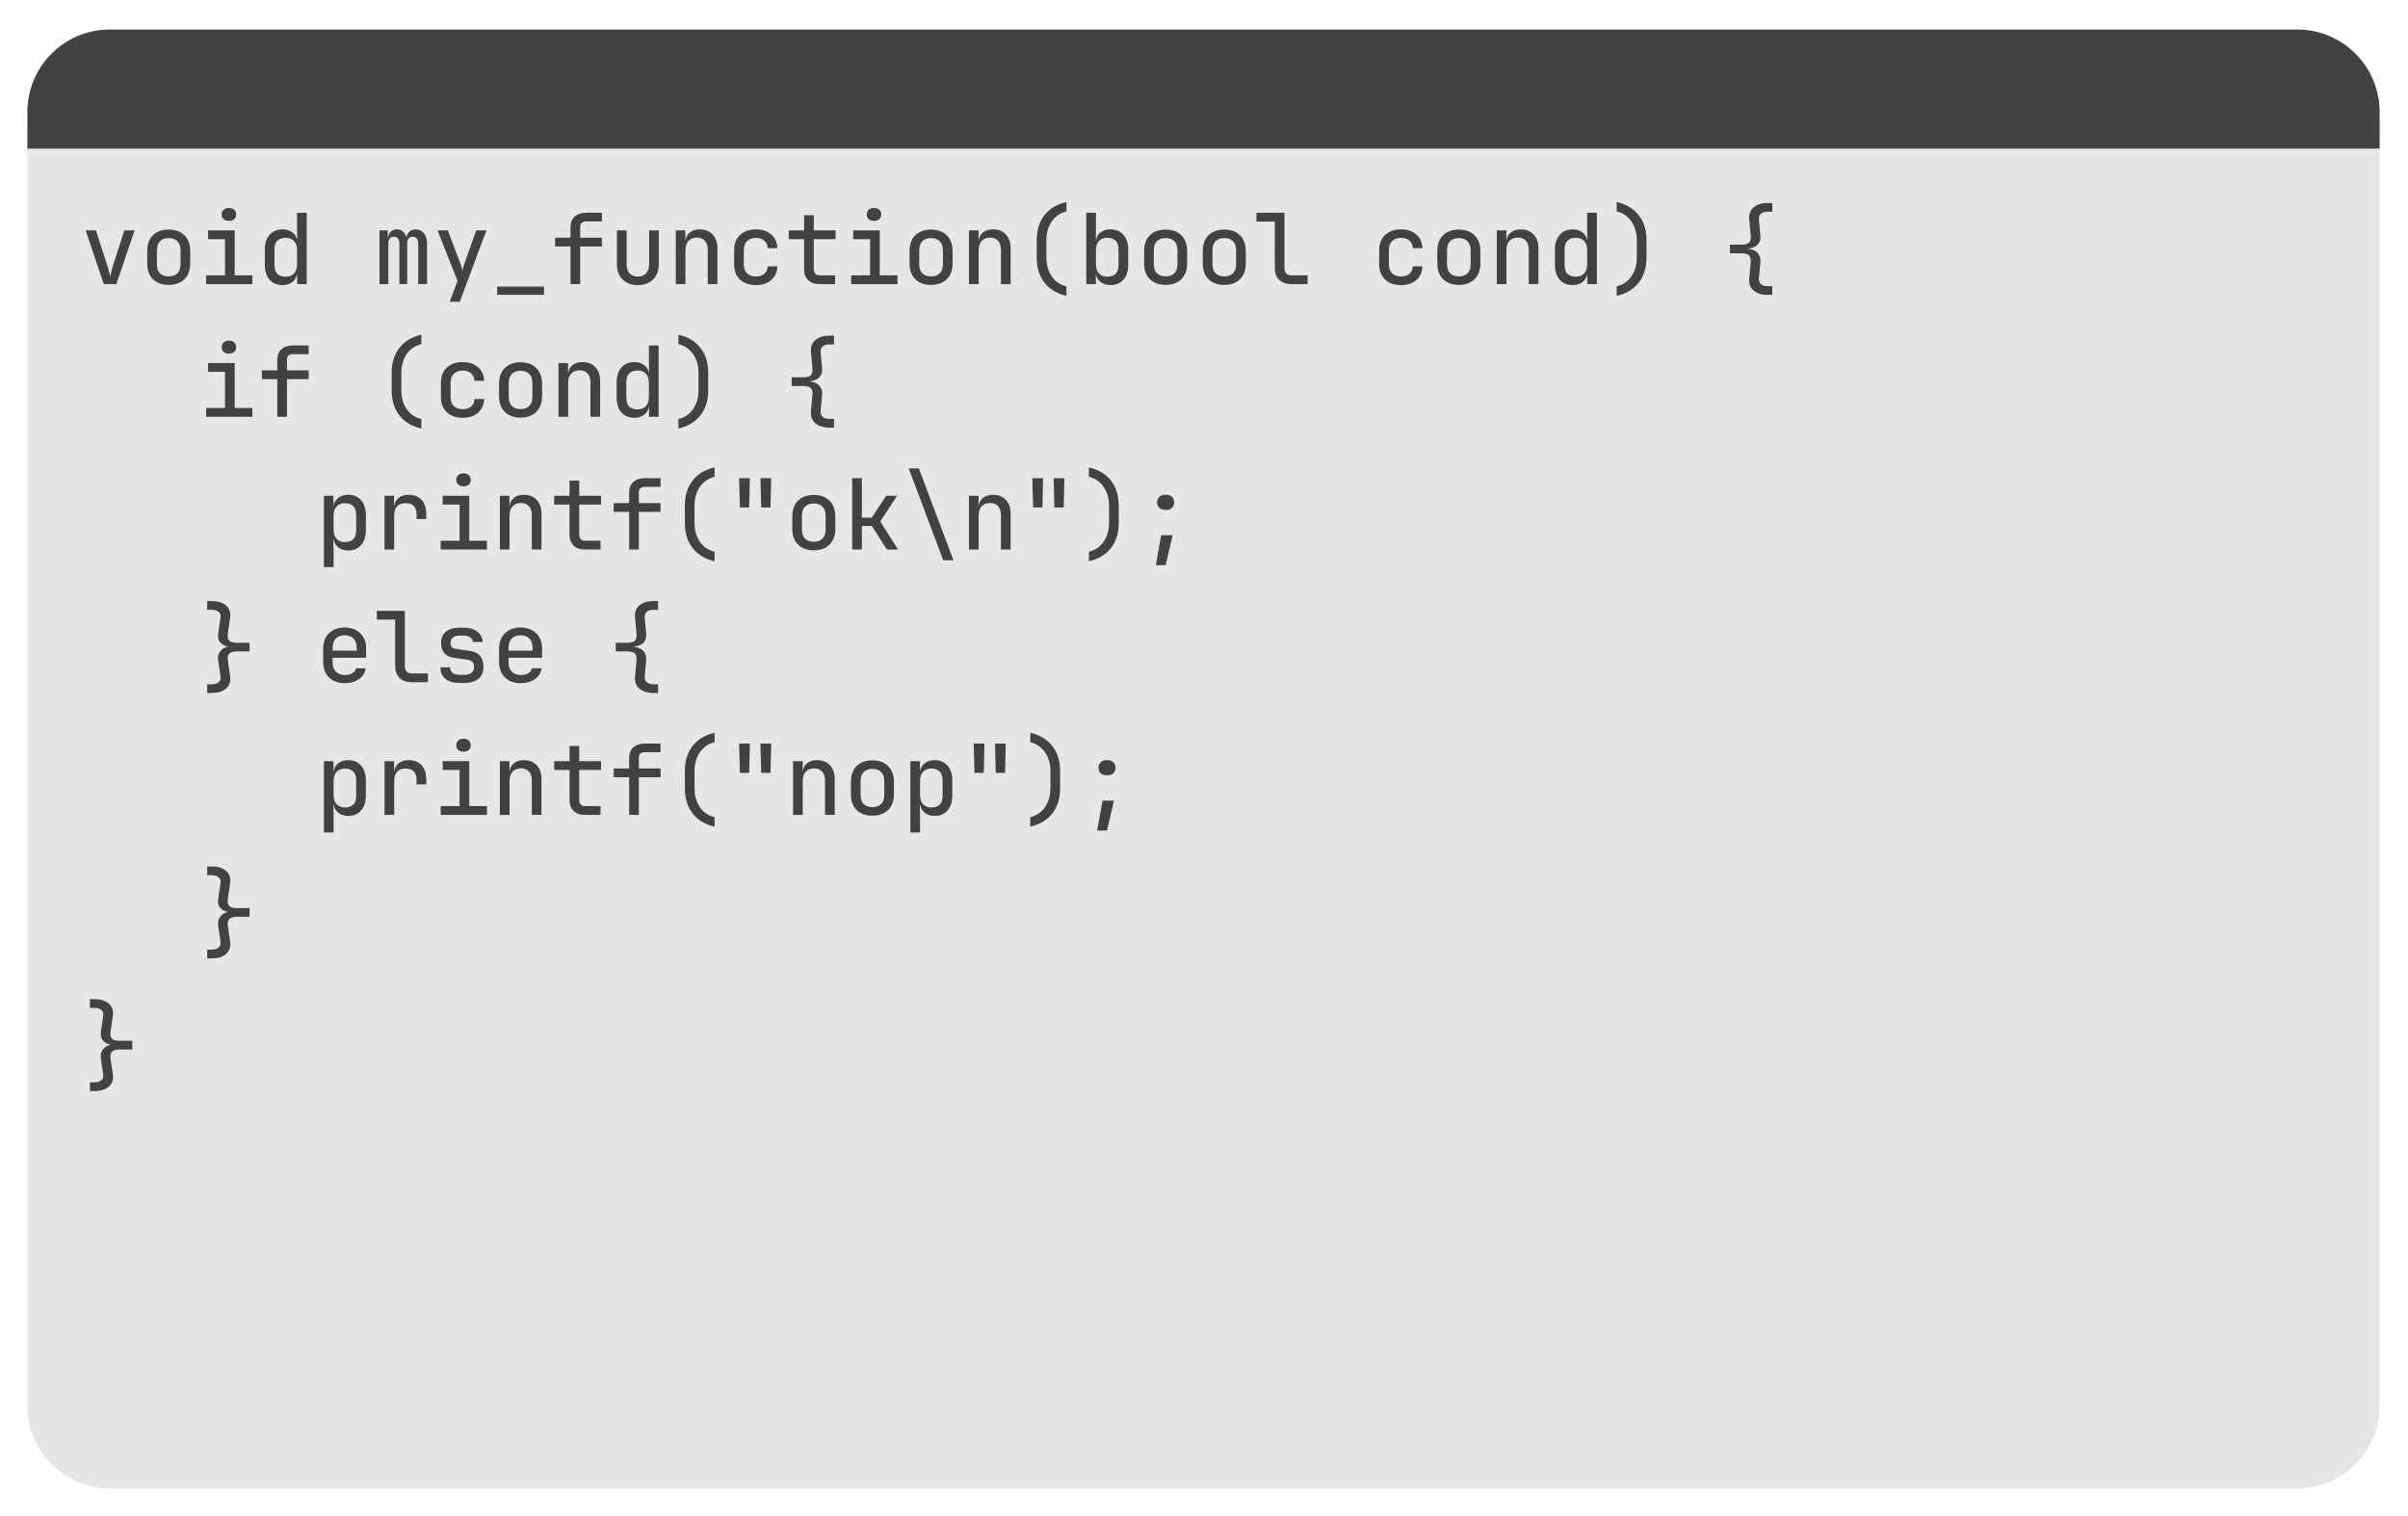 <?xml version="1.0" encoding="UTF-8" standalone="no"?>
<svg
   width="903.961"
   height="569.16"
   viewBox="0 0 239.173 150.59"
   version="1.1"
   id="svg5"
   sodipodi:docname="indirect-br-1.svg"
   xml:space="preserve"
   inkscape:version="1.4.2 (ebf0e94, 2025-05-08)"
   xmlns:inkscape="http://www.inkscape.org/namespaces/inkscape"
   xmlns:sodipodi="http://sodipodi.sourceforge.net/DTD/sodipodi-0.dtd"
   xmlns="http://www.w3.org/2000/svg"
   xmlns:svg="http://www.w3.org/2000/svg"><sodipodi:namedview
     id="namedview7"
     pagecolor="#ffffff"
     bordercolor="#000000"
     borderopacity="0.25"
     showgrid="true"
     inkscape:showpageshadow="2"
     inkscape:pageopacity="0.0"
     inkscape:pagecheckerboard="0"
     inkscape:deskcolor="#d1d1d1"
     inkscape:zoom="1.0224698"
     inkscape:cx="433.75364"
     inkscape:cy="25.917636"
     inkscape:window-width="3426"
     inkscape:window-height="1383"
     inkscape:window-x="4"
     inkscape:window-y="50"
     inkscape:window-maximized="1"
     inkscape:current-layer="g26211" /><defs
     id="defs2"><rect
       x="11.161"
       y="55.8"
       width="1436.905"
       height="604.358"
       id="rect1" /><rect
       x="22.32"
       y="66.96"
       width="848.159"
       height="479.88"
       id="rect2499" /><rect
       x="33.48"
       y="89.28"
       width="948.599"
       height="435.24"
       id="rect42149" /><rect
       x="55.8"
       y="55.8"
       width="892.8"
       height="502.2"
       id="rect20415" /></defs><g
     id="layer1"><g
       id="g26287"
       transform="matrix(0.265,0,0,0.265,151.037,16.444)"><g
         id="g26211"
         transform="translate(-559.688,-50.992)"
         style="display:inline">
	<path
   style="fill:#e6e6e6;fill-opacity:1"
   d="M 850.742,546.84 H 30.897 C 13.833,546.84 0,533.007 0,515.943 V 42.057 C 0,24.993 13.833,11.16 30.897,11.16 h 819.846 c 17.064,0 30.897,13.833 30.897,30.897 v 473.886 c -10e-4,17.064 -13.834,30.897 -30.898,30.897 z"
   id="path26201"
   sodipodi:nodetypes="ssssssscs" />
	<path
   style="fill:#434141;fill-opacity:1"
   d="M 881.64,44.64 H 0.001 L 0,30.897 C -0.001,13.833 13.833,0 30.897,0 h 819.846 c 17.063,0 30.896,13.833 30.896,30.897 z"
   id="path26203"
   sodipodi:nodetypes="ccssssc" /><path
   d="M 24.299,108.78 13.944,78.159 h 5.846 l 6.514,20.098 q 0.557,1.782 1.002,3.507 0.445,1.67 0.668,2.672 0.223,-1.002 0.612,-2.672 0.39,-1.726 0.946,-3.507 l 6.458,-20.098 h 5.846 L 31.425,108.78 Z m 36.967,0.445 q -5.623,0 -8.963,-3.229 -3.285,-3.229 -3.285,-9.019 v -7.015 q 0,-5.79 3.285,-9.019 3.34,-3.229 8.963,-3.229 5.623,0 8.908,3.229 3.34,3.229 3.34,9.019 v 7.015 q 0,5.79 -3.34,9.019 -3.285,3.229 -8.908,3.229 z m 0,-4.844 q 3.118,0 4.899,-1.726 1.837,-1.782 1.837,-5.178 v -8.017 q 0,-3.396 -1.837,-5.122 -1.782,-1.782 -4.899,-1.782 -3.118,0 -4.955,1.782 -1.782,1.726 -1.782,5.122 v 8.017 q 0,3.396 1.782,5.178 1.837,1.726 4.955,1.726 z m 21.323,4.398 v -5.011 H 93.335 V 83.17 h -9.632 v -5.011 h 15.143 v 25.61 h 10.077 v 5.011 z M 95.561,72.759 q -1.893,0 -3.006,-0.946 -1.113,-1.002 -1.113,-2.672 0,-1.726 1.113,-2.728 1.113,-1.002 3.006,-1.002 1.893,0 3.006,1.002 1.113,1.002 1.113,2.728 0,1.67 -1.113,2.672 -1.113,0.946 -3.006,0.946 z m 30.509,36.578 q -4.621,0 -7.349,-3.062 -2.728,-3.118 -2.728,-8.407 v -8.796 q 0,-5.289 2.728,-8.351 2.728,-3.118 7.349,-3.118 3.396,0 5.623,1.726 2.283,1.726 2.784,4.732 v 0 l -0.111,-7.126 v -8.796 h 5.512 V 108.78 h -5.456 v -5.957 0 q -0.501,3.062 -2.728,4.788 -2.227,1.726 -5.623,1.726 z m 1.893,-4.788 q 2.951,0 4.677,-1.837 1.726,-1.837 1.726,-5.178 v -8.128 q 0,-3.34 -1.726,-5.178 -1.726,-1.837 -4.677,-1.837 -3.062,0 -4.788,1.615 -1.67,1.559 -1.67,5.122 v 8.685 q 0,3.563 1.67,5.178 1.726,1.559 4.788,1.559 z m 53.391,4.231 V 78.159 h 4.677 v 4.176 h 0.167 q 0.223,-2.116 1.559,-3.396 1.392,-1.336 3.507,-1.336 2.06,0 3.452,1.225 1.392,1.225 2.004,3.285 v 0 q 0.334,-2.116 1.726,-3.285 1.392,-1.225 3.507,-1.225 2.895,0 4.677,2.227 1.782,2.171 1.782,5.679 V 108.78 h -5.011 V 85.564 q 0,-1.726 -0.891,-2.728 -0.835,-1.058 -2.283,-1.058 -1.448,0 -2.283,1.002 -0.835,1.002 -0.835,2.784 V 108.78 h -4.454 V 85.564 q 0,-1.726 -0.835,-2.728 -0.835,-1.058 -2.283,-1.058 -1.448,0 -2.338,1.002 -0.835,1.002 -0.835,2.784 V 108.78 Z m 39.974,10.021 4.454,-11.859 -11.413,-28.783 h 5.846 l 6.904,18.094 q 0.445,1.169 0.891,2.505 0.445,1.336 0.612,2.338 0.167,-1.002 0.557,-2.338 0.39,-1.336 0.835,-2.505 l 6.402,-18.094 h 5.846 l -15.199,40.642 z m 27.002,-3.897 v -4.732 h 26.723 v 4.732 z m 41.811,-6.124 V 87.345 h -8.796 v -5.011 h 8.796 v -6.18 q 0,-3.674 2.394,-5.846 2.394,-2.171 6.514,-2.171 h 8.963 v 4.955 h -8.963 q -3.396,0 -3.396,3.118 v 6.124 h 12.36 v 5.011 H 295.653 V 108.78 Z m 38.303,0.557 q -5.4,0 -8.629,-3.173 -3.229,-3.173 -3.229,-8.629 V 78.159 h 5.512 v 19.374 q 0,3.229 1.67,5.122 1.726,1.837 4.677,1.837 3.006,0 4.732,-1.837 1.726,-1.893 1.726,-5.122 V 78.159 h 5.512 v 19.374 q 0,5.456 -3.285,8.629 -3.229,3.173 -8.685,3.173 z m 21.657,-0.557 V 78.159 h 5.456 v 5.846 h 0.056 q 0.39,-3.006 2.505,-4.677 2.171,-1.726 5.679,-1.726 4.565,0 7.293,2.895 2.728,2.895 2.728,7.794 V 108.78 h -5.512 V 89.183 q 0,-3.34 -1.67,-5.122 -1.67,-1.782 -4.565,-1.782 -3.006,0 -4.732,1.893 -1.726,1.837 -1.726,5.178 v 19.43 z m 45.652,0.557 q -5.623,0 -9.019,-3.118 -3.396,-3.173 -3.396,-8.685 V 89.35 q 0,-5.456 3.396,-8.574 3.396,-3.173 9.019,-3.173 5.4,0 8.685,2.895 3.34,2.839 3.507,7.794 h -5.456 q -0.167,-2.784 -2.004,-4.287 -1.782,-1.559 -4.732,-1.559 -3.173,0 -5.066,1.837 -1.837,1.782 -1.837,5.066 v 8.184 q 0,3.34 1.837,5.122 1.893,1.782 5.066,1.782 3.006,0 4.788,-1.503 1.782,-1.503 1.949,-4.287 h 5.456 q -0.167,4.955 -3.507,7.85 -3.285,2.839 -8.685,2.839 z m 36.021,-0.557 q -3.953,0 -6.291,-2.283 -2.283,-2.283 -2.283,-6.068 V 83.17 h -8.741 v -5.011 h 8.741 v -8.629 h 5.512 v 8.629 h 12.415 v 5.011 h -12.415 v 17.203 q 0,1.503 0.835,2.45 0.891,0.946 2.338,0.946 h 8.963 v 5.011 z m 18.261,0 v -5.011 H 460.781 V 83.17 h -9.632 v -5.011 h 15.143 v 25.61 h 10.077 v 5.011 z m 12.972,-36.021 q -1.893,0 -3.006,-0.946 -1.113,-1.002 -1.113,-2.672 0,-1.726 1.113,-2.728 1.113,-1.002 3.006,-1.002 1.893,0 3.006,1.002 1.113,1.002 1.113,2.728 0,1.67 -1.113,2.672 -1.113,0.946 -3.006,0.946 z m 32.513,36.466 q -5.623,0 -8.963,-3.229 -3.285,-3.229 -3.285,-9.019 v -7.015 q 0,-5.79 3.285,-9.019 3.34,-3.229 8.963,-3.229 5.623,0 8.908,3.229 3.34,3.229 3.34,9.019 v 7.015 q 0,5.79 -3.34,9.019 -3.285,3.229 -8.908,3.229 z m 0,-4.844 q 3.118,0 4.899,-1.726 1.837,-1.782 1.837,-5.178 v -8.017 q 0,-3.396 -1.837,-5.122 -1.782,-1.782 -4.899,-1.782 -3.118,0 -4.955,1.782 -1.782,1.726 -1.782,5.122 v 8.017 q 0,3.396 1.782,5.178 1.837,1.726 4.955,1.726 z m 21.601,4.398 V 78.159 h 5.456 v 5.846 h 0.056 q 0.39,-3.006 2.505,-4.677 2.171,-1.726 5.679,-1.726 4.565,0 7.293,2.895 2.728,2.895 2.728,7.794 V 108.78 h -5.512 V 89.183 q 0,-3.34 -1.67,-5.122 -1.67,-1.782 -4.565,-1.782 -3.006,0 -4.732,1.893 -1.726,1.837 -1.726,5.178 v 19.43 z m 55.507,6.681 q -8.073,-1.837 -12.527,-7.516 -4.398,-5.679 -4.398,-14.197 V 83.727 q 0,-8.518 4.398,-14.197 4.454,-5.679 12.527,-7.516 v 5.345 q -3.507,0.835 -6.068,3.118 -2.561,2.227 -3.953,5.623 -1.392,3.396 -1.392,7.627 V 93.748 q 0,4.176 1.392,7.572 1.392,3.396 3.953,5.679 2.561,2.227 6.068,3.062 z m 25.164,-6.124 q -3.452,0 -5.679,-1.726 -2.227,-1.726 -2.728,-4.788 v 0 5.957 h -5.456 V 68.138 h 5.512 v 8.796 l -0.111,7.126 v 0 q 0.501,-3.006 2.728,-4.732 2.283,-1.726 5.734,-1.726 4.565,0 7.293,3.118 2.728,3.062 2.728,8.351 v 8.796 q 0,5.289 -2.728,8.407 -2.728,3.062 -7.293,3.062 z m -1.949,-4.788 q 3.062,0 4.732,-1.559 1.726,-1.615 1.726,-5.178 v -8.685 q 0,-3.563 -1.726,-5.122 -1.67,-1.615 -4.732,-1.615 -2.951,0 -4.677,1.837 -1.726,1.837 -1.726,5.178 v 8.128 q 0,3.34 1.726,5.178 1.726,1.837 4.677,1.837 z m 33.293,4.677 q -5.623,0 -8.963,-3.229 -3.285,-3.229 -3.285,-9.019 v -7.015 q 0,-5.79 3.285,-9.019 3.34,-3.229 8.963,-3.229 5.623,0 8.908,3.229 3.34,3.229 3.34,9.019 v 7.015 q 0,5.79 -3.34,9.019 -3.285,3.229 -8.908,3.229 z m 0,-4.844 q 3.118,0 4.899,-1.726 1.837,-1.782 1.837,-5.178 v -8.017 q 0,-3.396 -1.837,-5.122 -1.782,-1.782 -4.899,-1.782 -3.118,0 -4.955,1.782 -1.782,1.726 -1.782,5.122 v 8.017 q 0,3.396 1.782,5.178 1.837,1.726 4.955,1.726 z m 33.404,4.844 q -5.623,0 -8.963,-3.229 -3.285,-3.229 -3.285,-9.019 v -7.015 q 0,-5.79 3.285,-9.019 3.34,-3.229 8.963,-3.229 5.623,0 8.908,3.229 3.34,3.229 3.34,9.019 v 7.015 q 0,5.79 -3.34,9.019 -3.285,3.229 -8.908,3.229 z m 0,-4.844 q 3.118,0 4.899,-1.726 1.837,-1.782 1.837,-5.178 v -8.017 q 0,-3.396 -1.837,-5.122 -1.782,-1.782 -4.899,-1.782 -3.118,0 -4.955,1.782 -1.782,1.726 -1.782,5.122 v 8.017 q 0,3.396 1.782,5.178 1.837,1.726 4.955,1.726 z m 37.969,4.398 q -4.176,0 -6.681,-2.45 -2.505,-2.45 -2.505,-6.514 V 73.149 h -10.467 v -5.011 h 15.978 v 31.623 q 0,1.837 1.002,2.951 1.058,1.058 2.839,1.058 h 9.298 v 5.011 z m 62.688,0.557 q -5.623,0 -9.019,-3.118 -3.396,-3.173 -3.396,-8.685 V 89.35 q 0,-5.456 3.396,-8.574 3.396,-3.173 9.019,-3.173 5.4,0 8.685,2.895 3.34,2.839 3.507,7.794 h -5.456 q -0.167,-2.784 -2.004,-4.287 -1.782,-1.559 -4.732,-1.559 -3.173,0 -5.066,1.837 -1.837,1.782 -1.837,5.066 v 8.184 q 0,3.34 1.837,5.122 1.893,1.782 5.066,1.782 3.006,0 4.788,-1.503 1.782,-1.503 1.949,-4.287 h 5.456 q -0.167,4.955 -3.507,7.85 -3.285,2.839 -8.685,2.839 z m 32.959,-0.111 q -5.623,0 -8.963,-3.229 -3.285,-3.229 -3.285,-9.019 v -7.015 q 0,-5.79 3.285,-9.019 3.34,-3.229 8.963,-3.229 5.623,0 8.908,3.229 3.34,3.229 3.34,9.019 v 7.015 q 0,5.79 -3.34,9.019 -3.285,3.229 -8.908,3.229 z m 0,-4.844 q 3.118,0 4.899,-1.726 1.837,-1.782 1.837,-5.178 v -8.017 q 0,-3.396 -1.837,-5.122 -1.782,-1.782 -4.899,-1.782 -3.118,0 -4.955,1.782 -1.782,1.726 -1.782,5.122 v 8.017 q 0,3.396 1.782,5.178 1.837,1.726 4.955,1.726 z m 21.601,4.398 V 78.159 h 5.456 v 5.846 h 0.056 q 0.39,-3.006 2.505,-4.677 2.171,-1.726 5.679,-1.726 4.565,0 7.293,2.895 2.728,2.895 2.728,7.794 V 108.78 h -5.512 V 89.183 q 0,-3.34 -1.67,-5.122 -1.67,-1.782 -4.565,-1.782 -3.006,0 -4.732,1.893 -1.726,1.837 -1.726,5.178 v 19.43 z m 43.203,0.557 q -4.621,0 -7.349,-3.062 -2.728,-3.118 -2.728,-8.407 v -8.796 q 0,-5.289 2.728,-8.351 2.728,-3.118 7.349,-3.118 3.396,0 5.623,1.726 2.283,1.726 2.784,4.732 v 0 l -0.111,-7.126 v -8.796 h 5.512 V 108.78 h -5.456 v -5.957 0 q -0.501,3.062 -2.728,4.788 -2.227,1.726 -5.623,1.726 z m 1.893,-4.788 q 2.951,0 4.677,-1.837 1.726,-1.837 1.726,-5.178 v -8.128 q 0,-3.34 -1.726,-5.178 -1.726,-1.837 -4.677,-1.837 -3.062,0 -4.788,1.615 -1.67,1.559 -1.67,5.122 v 8.685 q 0,3.563 1.67,5.178 1.726,1.559 4.788,1.559 z m 23.216,10.912 v -5.4 q 3.507,-0.835 6.068,-3.062 2.561,-2.283 3.953,-5.679 1.448,-3.396 1.448,-7.572 V 83.727 q 0,-4.231 -1.448,-7.627 -1.392,-3.396 -3.953,-5.623 -2.561,-2.283 -6.068,-3.118 v -5.345 q 8.073,1.837 12.527,7.516 4.454,5.679 4.454,14.197 V 93.748 q 0,8.518 -4.454,14.197 -4.454,5.679 -12.527,7.516 z m 85.793,-0.557 q -4.955,0 -7.85,-2.505 -2.839,-2.45 -2.45,-6.904 l 0.835,-8.963 q 0.278,-2.784 -0.835,-4.009 -1.058,-1.28 -4.398,-1.28 h -6.57 v -4.955 h 6.57 q 3.34,0 4.398,-1.28 1.113,-1.28 0.835,-4.064 l -0.835,-9.019 q -0.39,-4.398 2.45,-6.848 2.895,-2.505 7.85,-2.505 h 2.839 v 4.955 h -2.617 q -2.505,0 -3.841,1.169 -1.336,1.169 -1.169,3.396 l 0.835,9.019 q 0.334,3.173 -1.503,5.122 -1.837,1.949 -5.79,2.338 3.953,0.445 5.79,2.561 1.837,2.116 1.503,5.233 l -0.835,9.019 q -0.167,2.227 1.169,3.396 1.336,1.169 3.841,1.169 h 2.617 v 4.955 z M 82.589,184.37 v -5.011 h 10.745 v -20.599 h -9.632 v -5.011 h 15.143 v 25.61 h 10.077 v 5.011 z m 12.972,-36.021 q -1.893,0 -3.006,-0.946 -1.113,-1.002 -1.113,-2.672 0,-1.726 1.113,-2.728 1.113,-1.002 3.006,-1.002 1.893,0 3.006,1.002 1.113,1.002 1.113,2.728 0,1.67 -1.113,2.672 -1.113,0.946 -3.006,0.946 z m 27.558,36.021 v -21.434 h -8.796 v -5.011 h 8.796 v -6.18 q 0,-3.674 2.394,-5.846 2.394,-2.171 6.514,-2.171 h 8.963 v 4.955 h -8.963 q -3.396,0 -3.396,3.118 v 6.124 h 12.36 v 5.011 h -12.36 v 21.434 z m 82.063,6.681 q -8.073,-1.837 -12.527,-7.516 -4.398,-5.679 -4.398,-14.197 v -10.021 q 0,-8.518 4.398,-14.197 4.454,-5.679 12.527,-7.516 v 5.345 q -3.507,0.835 -6.068,3.118 -2.561,2.227 -3.953,5.623 -1.392,3.396 -1.392,7.627 v 10.021 q 0,4.176 1.392,7.572 1.392,3.396 3.953,5.679 2.561,2.227 6.068,3.062 z m 23.55,-6.124 q -5.623,0 -9.019,-3.118 -3.396,-3.173 -3.396,-8.685 v -8.184 q 0,-5.456 3.396,-8.574 3.396,-3.173 9.019,-3.173 5.4,0 8.685,2.895 3.34,2.839 3.507,7.794 h -5.456 q -0.167,-2.784 -2.004,-4.287 -1.782,-1.559 -4.732,-1.559 -3.173,0 -5.066,1.837 -1.837,1.782 -1.837,5.066 v 8.184 q 0,3.34 1.837,5.122 1.893,1.782 5.066,1.782 3.006,0 4.788,-1.503 1.782,-1.503 1.949,-4.287 h 5.456 q -0.167,4.955 -3.507,7.85 -3.285,2.839 -8.685,2.839 z m 32.959,-0.111 q -5.623,0 -8.963,-3.229 -3.285,-3.229 -3.285,-9.019 v -7.015 q 0,-5.79 3.285,-9.019 3.34,-3.229 8.963,-3.229 5.623,0 8.908,3.229 3.34,3.229 3.34,9.019 v 7.015 q 0,5.79 -3.34,9.019 -3.285,3.229 -8.908,3.229 z m 0,-4.844 q 3.118,0 4.899,-1.726 1.837,-1.782 1.837,-5.178 v -8.017 q 0,-3.396 -1.837,-5.122 -1.782,-1.782 -4.899,-1.782 -3.118,0 -4.955,1.782 -1.782,1.726 -1.782,5.122 v 8.017 q 0,3.396 1.782,5.178 1.837,1.726 4.955,1.726 z m 21.601,4.398 v -30.621 h 5.456 v 5.846 h 0.056 q 0.39,-3.006 2.505,-4.677 2.171,-1.726 5.679,-1.726 4.565,0 7.293,2.895 2.728,2.895 2.728,7.794 v 20.488 h -5.512 v -19.597 q 0,-3.34 -1.67,-5.122 -1.67,-1.782 -4.565,-1.782 -3.006,0 -4.732,1.893 -1.726,1.837 -1.726,5.178 v 19.43 z m 43.203,0.557 q -4.621,0 -7.349,-3.062 -2.728,-3.118 -2.728,-8.407 v -8.796 q 0,-5.289 2.728,-8.351 2.728,-3.118 7.349,-3.118 3.396,0 5.623,1.726 2.283,1.726 2.784,4.732 v 0 l -0.111,-7.126 v -8.796 h 5.512 v 40.642 h -5.456 v -5.957 0 q -0.501,3.062 -2.728,4.788 -2.227,1.726 -5.623,1.726 z m 1.893,-4.788 q 2.951,0 4.677,-1.837 1.726,-1.837 1.726,-5.178 v -8.128 q 0,-3.34 -1.726,-5.178 -1.726,-1.837 -4.677,-1.837 -3.062,0 -4.788,1.615 -1.67,1.559 -1.67,5.122 v 8.685 q 0,3.563 1.67,5.178 1.726,1.559 4.788,1.559 z m 23.216,10.912 v -5.4 q 3.507,-0.835 6.068,-3.062 2.561,-2.283 3.953,-5.679 1.448,-3.396 1.448,-7.572 v -10.021 q 0,-4.231 -1.448,-7.627 -1.392,-3.396 -3.953,-5.623 -2.561,-2.283 -6.068,-3.118 v -5.345 q 8.073,1.837 12.527,7.516 4.454,5.679 4.454,14.197 v 10.021 q 0,8.518 -4.454,14.197 -4.454,5.679 -12.527,7.516 z m 85.793,-0.557 q -4.955,0 -7.85,-2.505 -2.839,-2.45 -2.45,-6.904 l 0.835,-8.963 q 0.278,-2.784 -0.835,-4.009 -1.058,-1.28 -4.398,-1.28 h -6.57 v -4.955 h 6.57 q 3.34,0 4.398,-1.28 1.113,-1.28 0.835,-4.064 l -0.835,-9.019 q -0.39,-4.398 2.45,-6.848 2.895,-2.505 7.85,-2.505 h 2.839 v 4.955 h -2.617 q -2.505,0 -3.841,1.169 -1.336,1.169 -1.169,3.396 l 0.835,9.019 q 0.334,3.173 -1.503,5.122 -1.837,1.949 -5.79,2.338 3.953,0.445 5.79,2.561 1.837,2.116 1.503,5.233 l -0.835,9.019 q -0.167,2.227 1.169,3.396 1.336,1.169 3.841,1.169 h 2.617 v 4.955 z m -287.722,79.488 v -40.642 h 5.456 v 5.901 h 0.056 q 0.445,-3.006 2.672,-4.732 2.227,-1.726 5.679,-1.726 4.565,0 7.293,3.118 2.728,3.062 2.728,8.351 v 8.741 q 0,5.345 -2.728,8.462 -2.728,3.062 -7.293,3.062 -3.396,0 -5.623,-1.726 -2.227,-1.726 -2.728,-4.732 h -0.111 l 0.111,7.071 v 8.852 z m 11.914,-14.252 q 3.062,0 4.732,-1.559 1.726,-1.615 1.726,-5.178 v -8.685 q 0,-3.563 -1.726,-5.122 -1.67,-1.615 -4.732,-1.615 -2.951,0 -4.677,1.837 -1.726,1.837 -1.726,5.178 v 8.128 q 0,3.34 1.726,5.178 1.726,1.837 4.677,1.837 z m 22.603,4.231 v -30.621 h 5.456 v 5.901 h 0.056 q 0.445,-3.006 2.561,-4.732 2.171,-1.726 5.734,-1.726 4.732,0 7.349,2.951 2.617,2.895 2.617,8.184 v 2.672 h -5.512 v -2.617 q 0,-6.402 -6.291,-6.402 -3.173,0 -4.844,1.837 -1.615,1.837 -1.615,5.233 v 19.319 z m 32.012,0 v -5.011 h 10.745 v -20.599 h -9.632 v -5.011 h 15.143 v 25.61 h 10.077 v 5.011 z m 12.972,-36.021 q -1.893,0 -3.006,-0.946 -1.113,-1.002 -1.113,-2.672 0,-1.726 1.113,-2.728 1.113,-1.002 3.006,-1.002 1.893,0 3.006,1.002 1.113,1.002 1.113,2.728 0,1.67 -1.113,2.672 -1.113,0.946 -3.006,0.946 z m 20.711,36.021 v -30.621 h 5.456 v 5.846 h 0.056 q 0.39,-3.006 2.505,-4.677 2.171,-1.726 5.679,-1.726 4.565,0 7.293,2.895 2.728,2.895 2.728,7.794 v 20.488 h -5.512 v -19.597 q 0,-3.34 -1.67,-5.122 -1.67,-1.782 -4.565,-1.782 -3.006,0 -4.732,1.893 -1.726,1.837 -1.726,5.178 v 19.43 z m 48.269,0 q -3.953,0 -6.291,-2.283 -2.283,-2.283 -2.283,-6.068 v -17.259 h -8.741 v -5.011 h 8.741 v -8.629 h 5.512 v 8.629 h 12.415 v 5.011 h -12.415 v 17.203 q 0,1.503 0.835,2.45 0.891,0.946 2.338,0.946 h 8.963 v 5.011 z m 25.387,0 v -21.434 h -8.796 v -5.011 h 8.796 v -6.18 q 0,-3.674 2.394,-5.846 2.394,-2.171 6.514,-2.171 h 8.963 v 4.955 h -8.963 q -3.396,0 -3.396,3.118 v 6.124 h 12.36 v 5.011 h -12.36 v 21.434 z m 48.659,6.681 q -8.073,-1.837 -12.527,-7.516 -4.398,-5.679 -4.398,-14.197 v -10.021 q 0,-8.518 4.398,-14.197 4.454,-5.679 12.527,-7.516 v 5.345 q -3.507,0.835 -6.068,3.118 -2.561,2.227 -3.953,5.623 -1.392,3.396 -1.392,7.627 v 10.021 q 0,4.176 1.392,7.572 1.392,3.396 3.953,5.679 2.561,2.227 6.068,3.062 z m 14.419,-30.621 -0.445,-16.702 h 6.124 l -0.39,16.702 z m 12.137,0 -0.445,-16.702 h 6.124 l -0.39,16.702 z m 29.952,24.385 q -5.623,0 -8.963,-3.229 -3.285,-3.229 -3.285,-9.019 v -7.015 q 0,-5.79 3.285,-9.019 3.34,-3.229 8.963,-3.229 5.623,0 8.908,3.229 3.34,3.229 3.34,9.019 v 7.015 q 0,5.79 -3.34,9.019 -3.285,3.229 -8.908,3.229 z m 0,-4.844 q 3.118,0 4.899,-1.726 1.837,-1.782 1.837,-5.178 v -8.017 q 0,-3.396 -1.837,-5.122 -1.782,-1.782 -4.899,-1.782 -3.118,0 -4.955,1.782 -1.782,1.726 -1.782,5.122 v 8.017 q 0,3.396 1.782,5.178 1.837,1.726 4.955,1.726 z m 21.88,4.398 v -40.642 h 5.512 v 22.492 h 5.623 l 8.24,-12.471 h 6.235 l -9.632,14.642 10.133,15.978 h -6.347 l -8.574,-13.417 h -5.679 v 13.417 z m 51.888,6.124 -19.709,-52.333 h 5.79 l 19.709,52.333 z m 14.642,-6.124 v -30.621 h 5.456 v 5.846 h 0.056 q 0.39,-3.006 2.505,-4.677 2.171,-1.726 5.679,-1.726 4.565,0 7.293,2.895 2.728,2.895 2.728,7.794 v 20.488 h -5.512 v -19.597 q 0,-3.34 -1.67,-5.122 -1.67,-1.782 -4.565,-1.782 -3.006,0 -4.732,1.893 -1.726,1.837 -1.726,5.178 v 19.43 z m 36.522,-23.94 -0.445,-16.702 h 6.124 l -0.39,16.702 z m 12.137,0 -0.445,-16.702 h 6.124 l -0.39,16.702 z m 19.653,30.621 v -5.4 q 3.507,-0.835 6.068,-3.062 2.561,-2.283 3.953,-5.679 1.448,-3.396 1.448,-7.572 v -10.021 q 0,-4.231 -1.448,-7.627 -1.392,-3.396 -3.953,-5.623 -2.561,-2.283 -6.068,-3.118 v -5.345 q 8.073,1.837 12.527,7.516 4.454,5.679 4.454,14.197 v 10.021 q 0,8.518 -4.454,14.197 -4.454,5.679 -12.527,7.516 z m 43.147,-29.284 q -1.893,0 -3.118,-1.169 -1.169,-1.225 -1.169,-3.118 0,-1.837 1.225,-3.062 1.225,-1.225 3.062,-1.225 h 1.113 q 1.837,0 3.062,1.225 1.225,1.225 1.225,3.062 0,1.893 -1.225,3.118 -1.169,1.169 -3.062,1.169 z m -5.011,31.511 3.006,-17.036 h 6.514 l -3.953,17.036 z M 83.202,341.675 v -4.955 h 2.561 q 2.505,0 3.897,-1.169 1.448,-1.169 1.113,-3.396 l -1.336,-9.019 q -0.445,-3.062 1.169,-5.178 1.67,-2.171 4.51,-2.672 -2.895,-0.501 -4.51,-2.394 -1.615,-1.893 -1.169,-5.011 l 1.336,-9.019 q 0.334,-2.227 -1.113,-3.396 -1.392,-1.169 -3.897,-1.169 h -2.561 v -4.955 h 2.839 q 3.229,0 5.679,1.113 2.505,1.113 3.73,3.229 1.225,2.06 0.835,5.011 l -1.336,9.019 q -0.39,2.784 0.724,4.064 1.169,1.28 4.51,1.28 h 7.126 v 4.955 h -7.126 q -3.285,0 -4.454,1.28 -1.169,1.225 -0.779,4.009 l 1.336,8.963 q 0.39,2.951 -0.835,5.066 -1.225,2.116 -3.674,3.229 -2.45,1.113 -5.734,1.113 z m 78.277,-5.567 q -5.512,0 -8.908,-3.285 -3.34,-3.285 -3.34,-8.963 v -7.238 q 0,-5.679 3.34,-8.963 3.396,-3.285 8.908,-3.285 3.674,0 6.402,1.503 2.784,1.448 4.287,4.12 1.559,2.617 1.559,6.124 v 5.512 h -19.096 v 2.672 q 0,3.34 1.837,5.233 1.837,1.893 5.011,1.893 2.672,0 4.398,-1.002 1.726,-1.002 2.06,-2.784 h 5.512 q -0.557,3.897 -3.841,6.18 -3.285,2.283 -8.128,2.283 z m -6.848,-19.987 v 1.448 h 13.696 v -1.448 q 0,-3.507 -1.782,-5.4 -1.782,-1.893 -5.066,-1.893 -3.285,0 -5.066,1.893 -1.782,1.893 -1.782,5.4 z m 44.817,19.43 q -4.176,0 -6.681,-2.45 -2.505,-2.45 -2.505,-6.514 v -26.668 h -10.467 v -5.011 h 15.978 v 31.623 q 0,1.837 1.002,2.951 1.058,1.058 2.839,1.058 h 9.298 v 5.011 z m 27.614,0.445 q -5.233,0 -8.128,-2.338 -2.895,-2.338 -2.895,-6.57 h 5.456 q 0,2.004 1.448,3.173 1.503,1.113 4.12,1.113 h 2.45 q 2.728,0 4.176,-1.169 1.503,-1.169 1.503,-3.285 0,-3.73 -3.674,-4.176 l -8.24,-1.169 q -3.285,-0.501 -5.066,-2.672 -1.782,-2.227 -1.782,-5.734 0,-4.12 2.784,-6.402 2.784,-2.283 7.794,-2.283 h 2.45 q 4.677,0 7.572,2.227 2.895,2.227 3.062,5.901 h -5.567 q -0.111,-1.559 -1.448,-2.561 -1.336,-1.058 -3.619,-1.058 h -2.45 q -2.505,0 -3.897,1.113 -1.336,1.113 -1.336,3.006 0,3.062 3.062,3.452 l 7.739,1.113 q 7.961,1.058 7.961,9.242 0,4.343 -2.895,6.737 -2.839,2.338 -8.128,2.338 z m 34.629,0.111 q -5.512,0 -8.908,-3.285 -3.34,-3.285 -3.34,-8.963 v -7.238 q 0,-5.679 3.34,-8.963 3.396,-3.285 8.908,-3.285 3.674,0 6.402,1.503 2.784,1.448 4.287,4.12 1.559,2.617 1.559,6.124 v 5.512 H 254.844 v 2.672 q 0,3.34 1.837,5.233 1.837,1.893 5.011,1.893 2.672,0 4.398,-1.002 1.726,-1.002 2.06,-2.784 h 5.512 q -0.557,3.897 -3.841,6.18 -3.285,2.283 -8.128,2.283 z m -6.848,-19.987 v 1.448 h 13.696 v -1.448 q 0,-3.507 -1.782,-5.4 -1.782,-1.893 -5.066,-1.893 -3.285,0 -5.066,1.893 -1.782,1.893 -1.782,5.4 z m 82.341,25.554 q -4.955,0 -7.85,-2.505 -2.839,-2.45 -2.45,-6.904 l 0.835,-8.963 q 0.278,-2.784 -0.835,-4.009 -1.058,-1.28 -4.398,-1.28 h -6.57 v -4.955 h 6.57 q 3.34,0 4.398,-1.28 1.113,-1.28 0.835,-4.064 l -0.835,-9.019 q -0.39,-4.398 2.45,-6.848 2.895,-2.505 7.85,-2.505 h 2.839 v 4.955 h -2.617 q -2.505,0 -3.841,1.169 -1.336,1.169 -1.169,3.396 l 0.835,9.019 q 0.334,3.173 -1.503,5.122 -1.837,1.949 -5.79,2.338 3.953,0.445 5.79,2.561 1.837,2.116 1.503,5.233 l -0.835,9.019 q -0.167,2.227 1.169,3.396 1.336,1.169 3.841,1.169 h 2.617 v 4.955 z m -187.509,79.488 v -40.642 h 5.456 v 5.901 h 0.056 q 0.445,-3.006 2.672,-4.732 2.227,-1.726 5.679,-1.726 4.565,0 7.293,3.118 2.728,3.062 2.728,8.351 v 8.741 q 0,5.345 -2.728,8.462 -2.728,3.062 -7.293,3.062 -3.396,0 -5.623,-1.726 -2.227,-1.726 -2.728,-4.732 h -0.111 l 0.111,7.071 v 8.852 z m 11.914,-14.252 q 3.062,0 4.732,-1.559 1.726,-1.615 1.726,-5.178 v -8.685 q 0,-3.563 -1.726,-5.122 -1.67,-1.615 -4.732,-1.615 -2.951,0 -4.677,1.837 -1.726,1.837 -1.726,5.178 v 8.128 q 0,3.34 1.726,5.178 1.726,1.837 4.677,1.837 z m 22.603,4.231 v -30.621 h 5.456 v 5.901 h 0.056 q 0.445,-3.006 2.561,-4.732 2.171,-1.726 5.734,-1.726 4.732,0 7.349,2.951 2.617,2.895 2.617,8.184 v 2.672 h -5.512 v -2.617 q 0,-6.402 -6.291,-6.402 -3.173,0 -4.844,1.837 -1.615,1.837 -1.615,5.233 v 19.319 z m 32.012,0 v -5.011 h 10.745 v -20.599 h -9.632 v -5.011 h 15.143 v 25.61 h 10.077 v 5.011 z m 12.972,-36.021 q -1.893,0 -3.006,-0.946 -1.113,-1.002 -1.113,-2.672 0,-1.726 1.113,-2.728 1.113,-1.002 3.006,-1.002 1.893,0 3.006,1.002 1.113,1.002 1.113,2.728 0,1.67 -1.113,2.672 -1.113,0.946 -3.006,0.946 z m 20.711,36.021 v -30.621 h 5.456 v 5.846 h 0.056 q 0.39,-3.006 2.505,-4.677 2.171,-1.726 5.679,-1.726 4.565,0 7.293,2.895 2.728,2.895 2.728,7.794 v 20.488 h -5.512 v -19.597 q 0,-3.34 -1.67,-5.122 -1.67,-1.782 -4.565,-1.782 -3.006,0 -4.732,1.893 -1.726,1.837 -1.726,5.178 v 19.43 z m 48.269,0 q -3.953,0 -6.291,-2.283 -2.283,-2.283 -2.283,-6.068 v -17.259 h -8.741 v -5.011 h 8.741 v -8.629 h 5.512 v 8.629 h 12.415 v 5.011 h -12.415 v 17.203 q 0,1.503 0.835,2.45 0.891,0.946 2.338,0.946 h 8.963 v 5.011 z m 25.387,0 v -21.434 h -8.796 v -5.011 h 8.796 v -6.18 q 0,-3.674 2.394,-5.846 2.394,-2.171 6.514,-2.171 h 8.963 v 4.955 h -8.963 q -3.396,0 -3.396,3.118 v 6.124 h 12.36 v 5.011 h -12.36 v 21.434 z m 48.659,6.681 q -8.073,-1.837 -12.527,-7.516 -4.398,-5.679 -4.398,-14.197 v -10.021 q 0,-8.518 4.398,-14.197 4.454,-5.679 12.527,-7.516 v 5.345 q -3.507,0.835 -6.068,3.118 -2.561,2.227 -3.953,5.623 -1.392,3.396 -1.392,7.627 v 10.021 q 0,4.176 1.392,7.572 1.392,3.396 3.953,5.679 2.561,2.227 6.068,3.062 z m 14.419,-30.621 -0.445,-16.702 h 6.124 l -0.39,16.702 z m 12.137,0 -0.445,-16.702 h 6.124 l -0.39,16.702 z m 18.15,23.94 v -30.621 h 5.456 v 5.846 h 0.056 q 0.39,-3.006 2.505,-4.677 2.171,-1.726 5.679,-1.726 4.565,0 7.293,2.895 2.728,2.895 2.728,7.794 v 20.488 h -5.512 v -19.597 q 0,-3.34 -1.67,-5.122 -1.67,-1.782 -4.565,-1.782 -3.006,0 -4.732,1.893 -1.726,1.837 -1.726,5.178 v 19.43 z m 45.207,0.445 q -5.623,0 -8.963,-3.229 -3.285,-3.229 -3.285,-9.019 v -7.015 q 0,-5.79 3.285,-9.019 3.34,-3.229 8.963,-3.229 5.623,0 8.908,3.229 3.34,3.229 3.34,9.019 v 7.015 q 0,5.79 -3.34,9.019 -3.285,3.229 -8.908,3.229 z m 0,-4.844 q 3.118,0 4.899,-1.726 1.837,-1.782 1.837,-5.178 v -8.017 q 0,-3.396 -1.837,-5.122 -1.782,-1.782 -4.899,-1.782 -3.118,0 -4.955,1.782 -1.782,1.726 -1.782,5.122 v 8.017 q 0,3.396 1.782,5.178 1.837,1.726 4.955,1.726 z m 21.601,14.42 v -40.642 h 5.456 v 5.901 h 0.056 q 0.445,-3.006 2.672,-4.732 2.227,-1.726 5.679,-1.726 4.565,0 7.293,3.118 2.728,3.062 2.728,8.351 v 8.741 q 0,5.345 -2.728,8.462 -2.728,3.062 -7.293,3.062 -3.396,0 -5.623,-1.726 -2.227,-1.726 -2.728,-4.732 h -0.111 l 0.111,7.071 v 8.852 z m 11.914,-14.252 q 3.062,0 4.732,-1.559 1.726,-1.615 1.726,-5.178 v -8.685 q 0,-3.563 -1.726,-5.122 -1.67,-1.615 -4.732,-1.615 -2.951,0 -4.677,1.837 -1.726,1.837 -1.726,5.178 v 8.128 q 0,3.34 1.726,5.178 1.726,1.837 4.677,1.837 z m 24.608,-19.709 -0.445,-16.702 h 6.124 l -0.39,16.702 z m 12.137,0 -0.445,-16.702 h 6.124 l -0.39,16.702 z m 19.653,30.621 v -5.4 q 3.507,-0.835 6.068,-3.062 2.561,-2.283 3.953,-5.679 1.448,-3.396 1.448,-7.572 v -10.021 q 0,-4.231 -1.448,-7.627 -1.392,-3.396 -3.953,-5.623 -2.561,-2.283 -6.068,-3.118 v -5.345 q 8.073,1.837 12.527,7.516 4.454,5.679 4.454,14.197 v 10.021 q 0,8.518 -4.454,14.197 -4.454,5.679 -12.527,7.516 z m 43.147,-29.284 q -1.893,0 -3.118,-1.169 -1.169,-1.225 -1.169,-3.118 0,-1.837 1.225,-3.062 1.225,-1.225 3.062,-1.225 h 1.113 q 1.837,0 3.062,1.225 1.225,1.225 1.225,3.062 0,1.893 -1.225,3.118 -1.169,1.169 -3.062,1.169 z m -5.011,31.511 3.006,-17.036 h 6.514 l -3.953,17.036 z M 83.202,492.856 v -4.955 h 2.561 q 2.505,0 3.897,-1.169 1.448,-1.169 1.113,-3.396 l -1.336,-9.019 q -0.445,-3.062 1.169,-5.178 1.67,-2.171 4.51,-2.672 -2.895,-0.501 -4.51,-2.394 -1.615,-1.893 -1.169,-5.011 l 1.336,-9.019 q 0.334,-2.227 -1.113,-3.396 -1.392,-1.169 -3.897,-1.169 h -2.561 v -4.955 h 2.839 q 3.229,0 5.679,1.113 2.505,1.113 3.73,3.229 1.225,2.06 0.835,5.011 l -1.336,9.019 q -0.39,2.784 0.724,4.064 1.169,1.28 4.51,1.28 h 7.126 v 4.955 h -7.126 q -3.285,0 -4.454,1.28 -1.169,1.225 -0.779,4.009 l 1.336,8.963 q 0.39,2.951 -0.835,5.066 -1.225,2.116 -3.674,3.229 -2.45,1.113 -5.734,1.113 z m -66.808,75.591 v -4.955 h 2.561 q 2.505,0 3.897,-1.169 1.448,-1.169 1.113,-3.396 l -1.336,-9.019 q -0.445,-3.062 1.169,-5.178 1.67,-2.171 4.51,-2.672 -2.895,-0.501 -4.51,-2.394 -1.615,-1.893 -1.169,-5.011 l 1.336,-9.019 q 0.334,-2.227 -1.113,-3.396 -1.392,-1.169 -3.897,-1.169 h -2.561 v -4.955 h 2.839 q 3.229,0 5.679,1.113 2.505,1.113 3.73,3.229 1.225,2.06 0.835,5.011 l -1.336,9.019 q -0.39,2.784 0.724,4.064 1.169,1.28 4.51,1.28 h 7.126 v 4.955 h -7.126 q -3.285,0 -4.454,1.28 -1.169,1.225 -0.779,4.009 l 1.336,8.963 q 0.39,2.951 -0.835,5.066 -1.225,2.116 -3.674,3.229 -2.45,1.113 -5.734,1.113 z"
   id="text1"
   style="font-weight:500;font-size:55.674px;line-height:75.591px;font-family:'JetBrains Mono';-inkscape-font-specification:'JetBrains Mono, Medium';white-space:pre;fill:#434141;stroke-width:3;stroke-linecap:round;stroke-linejoin:round"
   transform="matrix(0.658,0,0,0.658,12.66,23.856)"
   aria-label="void my_function(bool cond) {&#10;  if (cond) {&#10;    printf(&quot;ok\n&quot;);&#10;  } else {&#10;    printf(&quot;nop&quot;);&#10;  }&#10;}" />
	
	
	
</g></g></g></svg>

